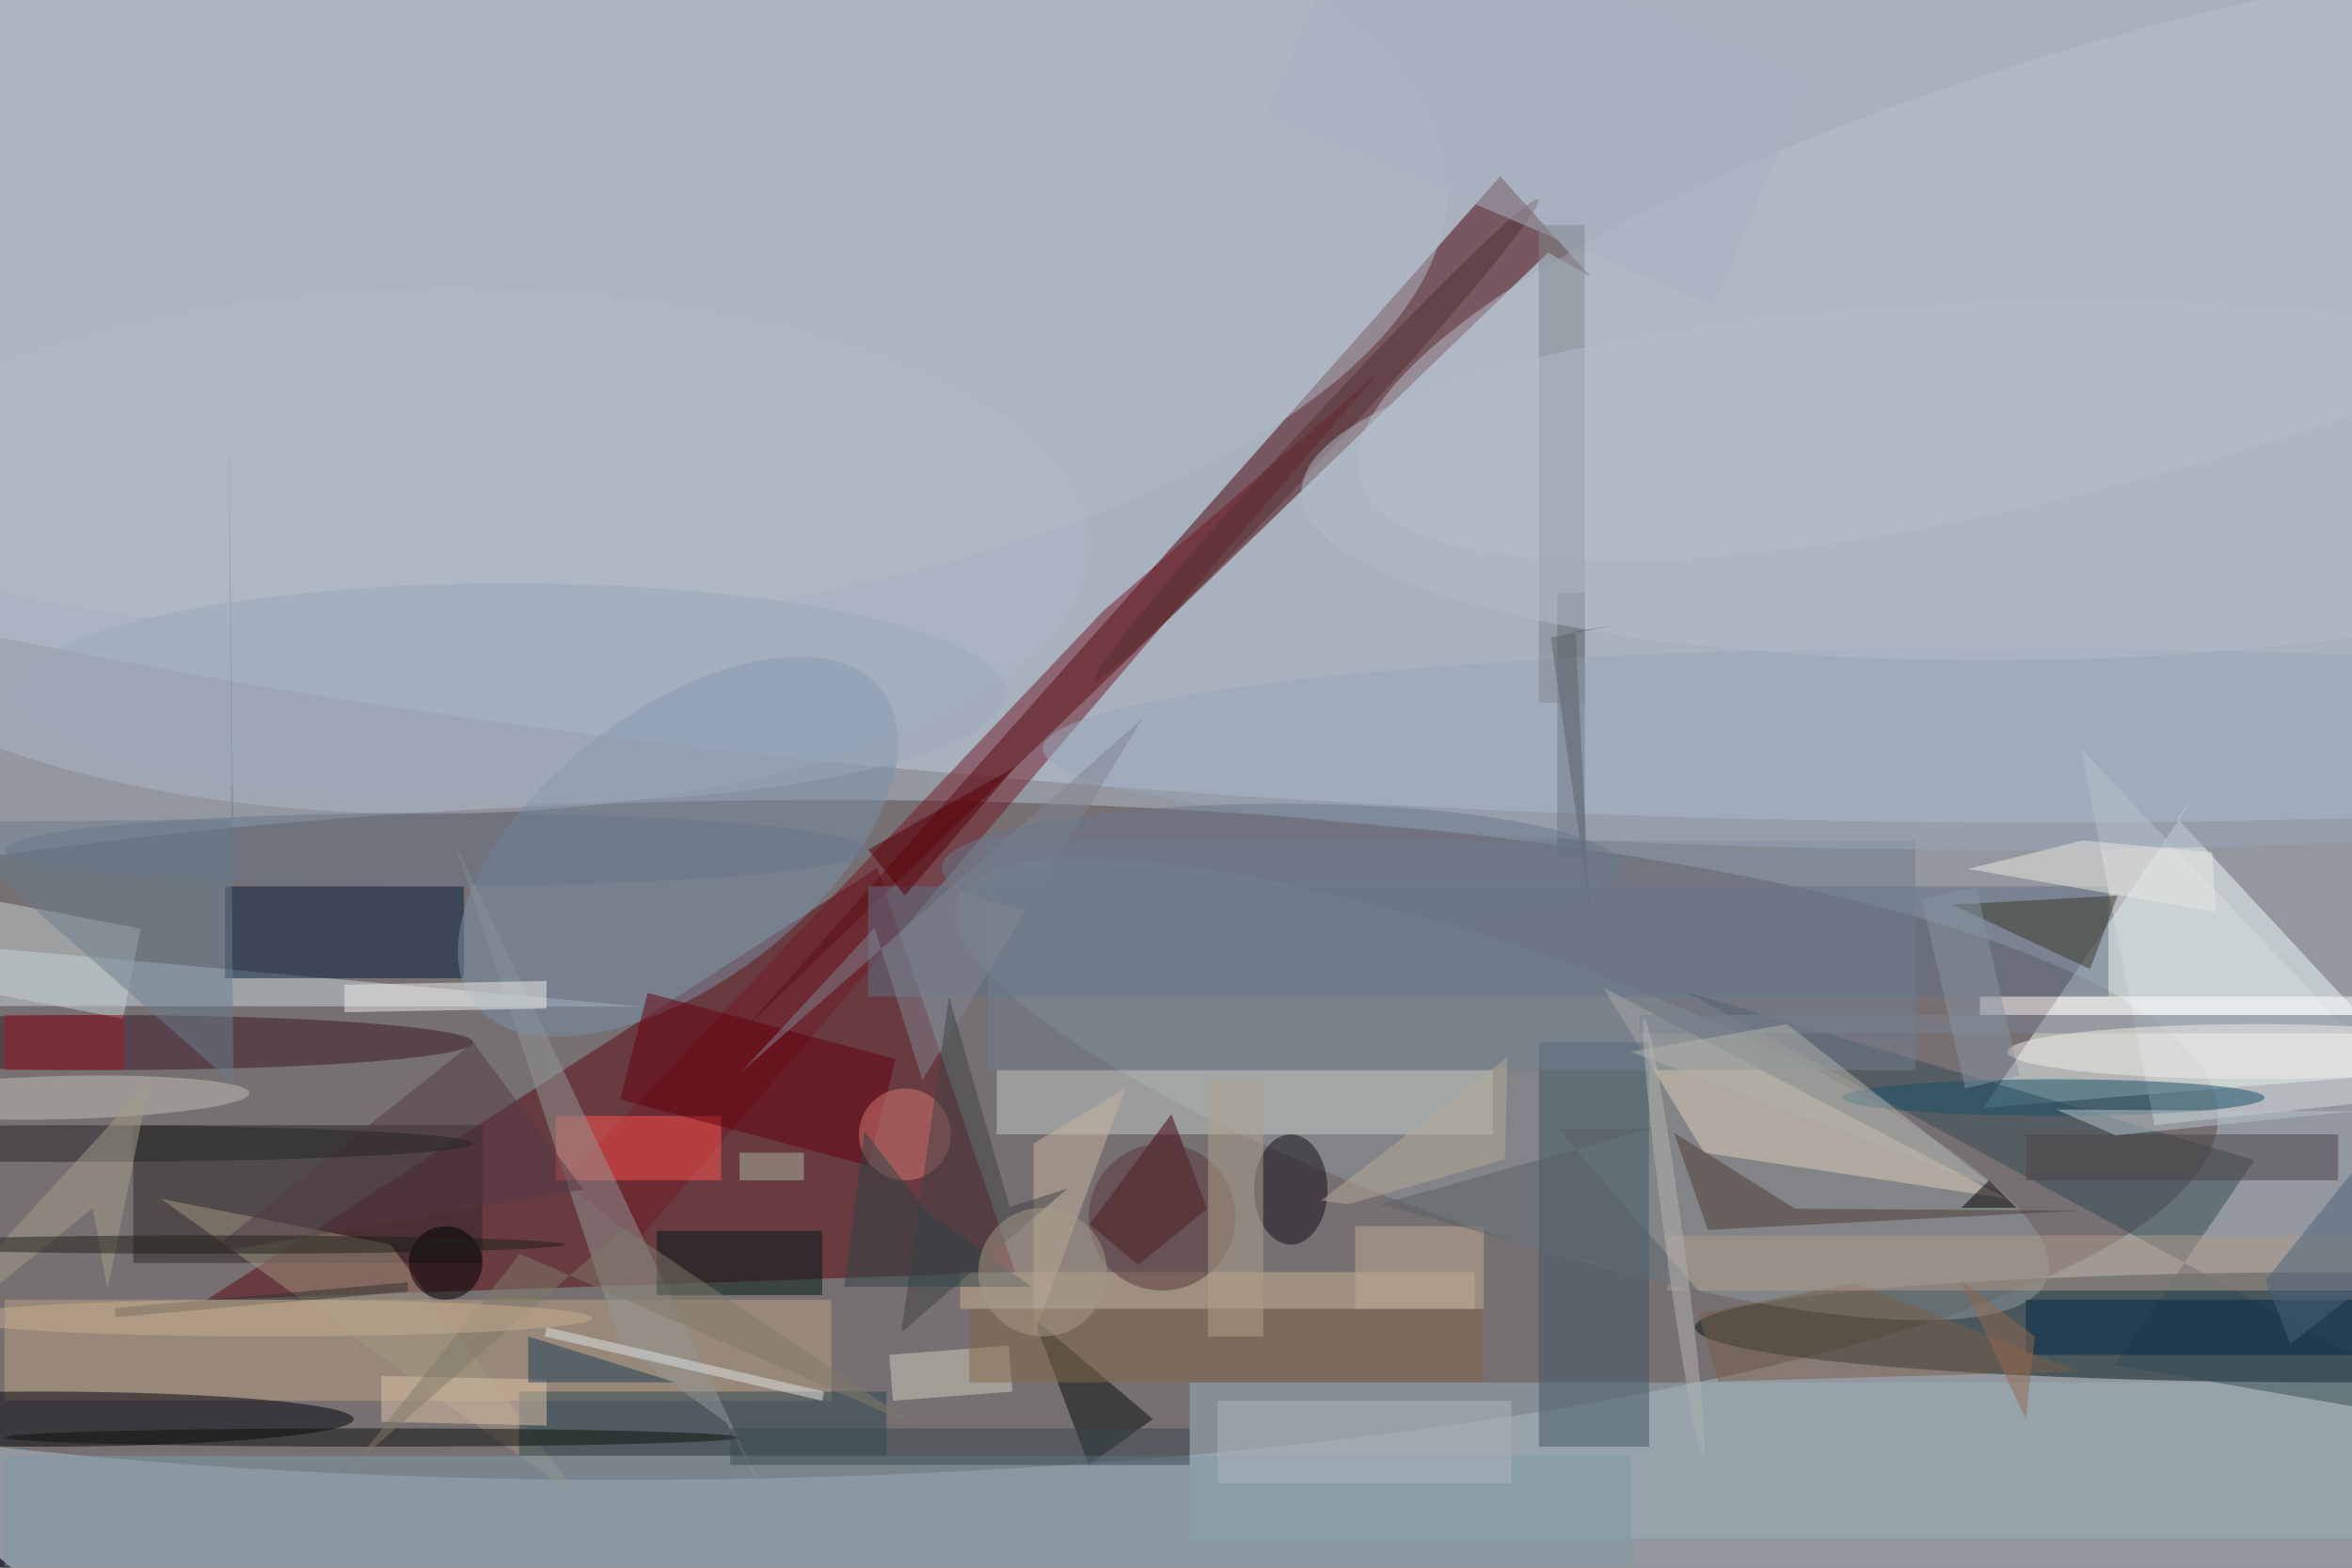 <svg xmlns="http://www.w3.org/2000/svg" viewBox="0 0 1800 1200"><defs/><filter id="a"><feGaussianBlur stdDeviation="12"/></filter><rect width="100%" height="100%" fill="#33343e"/><g filter="url(#a)"><g fill-opacity=".5" transform="translate(3.5 3.5) scale(7.031)"><circle r="1" fill="#f5fbff" transform="matrix(18.144 -154.878 234.291 27.447 175.3 76.8)"/><circle r="1" fill="#5b4a46" transform="matrix(.604 36.917 -162.226 2.653 78.7 123.6)"/><circle r="1" fill="#c1cddf" transform="matrix(254.788 10.405 -1.979 48.449 170 39.5)"/><path fill="#5b090e" d="M95 94l-73 47 88-3z"/><path fill="#460105" d="M162.8 18.7l9.8 10.9L168 27l-87.6 84.7z"/><ellipse cx="254" cy="144" fill="#00191d" rx="70" ry="6"/><path fill="#f1fcf9" d="M215.4 120.1l46.8-3.8-25.7-27.7 1.7-2.1z"/><circle r="1" fill="#909a9c" transform="matrix(59.328 20.611 -4.998 14.386 163 118.1)"/><path fill="#2b2725" d="M14 122h38v15H14z"/><path fill="#701b26" d="M60.8 128.1l8.1 6.5 80.5-94.4L119.6 66z"/><path fill="#baa380" d="M0 141h90v11H0z"/><ellipse cx="4" cy="154" fill="#00020b" rx="34" ry="3"/><path fill="#617184" d="M94 96h135v12H94z"/><path fill="#c8d7da" d="M-16 80.4l1 21.1 84.5 7.6-85.5-.1z"/><path fill="#031e3c" d="M24 96h26v10H24z"/><path fill="#c1cac6" d="M108 116h54v7h-54z"/><path fill="#decfb8" d="M218 130l-33-5-11-18z"/><path fill="#9bb0b6" d="M129 150h127v17H129z"/><path fill="#364c53" d="M244.9 125.8l-15.2 22.3 41.3 7.2-88.2-47.9z"/><path fill="#425966" d="M167 113h12v44h-12z"/><ellipse cx="11" cy="113" fill="#3a1626" rx="40" ry="3"/><path fill="#ff5450" d="M60 121h18v7H60z"/><circle r="1" fill="#b9c1cb" transform="rotate(163.9 114.5 30) scale(88.793 23.611)"/><circle r="1" fill="#acb8c7" transform="matrix(70.824 -.72 .291 28.609 47.4 59.5)"/><path fill="#070e0c" d="M118 159l-6-16 13 11z"/><path fill="#45010b" d="M118.1 132.8l8.9-12 3.9 10.3-7.5 6.1z"/><path fill="#a0977f" d="M17 130l25 5 21 28z"/><path fill="#474e56" d="M169 64h3v29h-3z"/><path fill="#2b4950" d="M56 151h40v7H56z"/><path fill="#d6dddd" d="M226 81l8 41 28-3z"/><path fill="#939695" d="M84.3 165.4l-5.7-11-11.5-8.3L48.9 91z"/><path fill="#707e8f" d="M107 91h101v25H107z"/><path fill="#3a3827" d="M212 98l15 7 3-8z"/><path fill="#c7b190" d="M104 138h56v4h-56z"/><path fill="#001915" d="M71 133.5h18v7H71z"/><ellipse cx="223" cy="119" fill="#165067" rx="23" ry="2"/><circle r="1" fill="#b2bbc6" transform="matrix(2.805 42.232 -101.02 6.71 56 25.7)"/><path fill="#7e9ba6" d="M0 158h177v12H0z"/><circle r="1" fill="#7b91a8" transform="matrix(9.014 11.753 -22.195 17.021 73.3 91.7)"/><path fill="#4e3d32" d="M185.4 133.4l-3.7-10.6 13.2 8.3 31 .2z"/><path fill="#002945" d="M220 141h36v6h-36z"/><path fill="#64000d" d="M97 114.8l-3 11.6-27-7.2 3-11.6z"/><circle r="1" fill="#c3c0b2" transform="matrix(-20.347 .497 -.057 -2.349 6.3 119)"/><path fill="#785e47" d="M201.4 139.2l-17 3.3 2.1 7.4 39.2-1.1z"/><path fill="#c8b6a1" d="M112 145v-21l10-6z"/><ellipse cx="140" cy="129" fill="#121117" rx="4" ry="6"/><path fill="#b09c8b" d="M181 134h75v6h-75z"/><ellipse cx="216" cy="81" fill="#98a7ba" rx="103" ry="11"/><path fill="#c7d0d0" d="M14.8 100.6l-1.9 9.8-15.7-3 1.9-9.8z"/><path fill="#edeee9" d="M37 109.7v-3l22-.4v3z"/><path fill="#dcc3a6" d="M41 154.3v-5l18 .4v5z"/><path fill="#4b4445" d="M220 123h34v5h-34z"/><ellipse cx="40" cy="156" fill="#0c100a" rx="40" ry="1"/><path fill="#7a828f" d="M178 110h78v2h-78z"/><circle cx="98" cy="123" r="5" fill="#d67970"/><path fill="#38484d" d="M79 155h50v4H79z"/><path fill="#818693" d="M94.7 100.5l5.2 16.6 23.9-39.3-43.6 38.4z"/><circle r="1" fill="#553032" transform="matrix(1.379 1.272 -24.12 26.139 142.8 47.4)"/><path fill="#fff" d="M215 108h41v2h-41z"/><path fill="#6a7f8f" d="M24.4 46.1l.5 42.6-32.4.3 32.4 28.5z"/><path fill="#e8e8e1" d="M240.7 98.8l-.4-6.5-14.1-1.3-12.5 3.1z"/><path fill="#cfccbc" d="M109.7 151l-13 1-.4-5 13-1z"/><path fill="#a9b3c3" d="M147.9-12.8L196.7 8 186 32.8 137.3 12z"/><path fill="#404344" d="M109.4 130.9l6.3-2-18.1 15.7 5.2-36.6z"/><path fill="#dde4e7" d="M58.8 145l.2-1 30.2 7-.2 1z"/><ellipse cx="55" cy="75" fill="#9ca9bb" rx="54" ry="12"/><path fill="#1a3c54" d="M57 145v5h16z"/><circle cx="48" cy="137" r="4"/><path fill="#533a46" d="M51 113l-29 23 41-7z"/><ellipse cx="7" cy="124" fill="#252427" rx="44" ry="2"/><path fill="#a39e89" d="M-16 151.9l31.8-34.7-4.6 22.7-1.6-8.9z"/><path fill="#826847" d="M105 142h56v8h-56z"/><path fill="#c2ac92" d="M147 133h14v9h-14z"/><path fill="#b3b3ab" d="M194 111l-17 3 40 15z"/><path fill="#4b627a" d="M246.1 138.9l2.7 6.9 22.2-17.2-5.8-13.5z"/><path fill="#313231" d="M12 141.9l31.9-2.8v1l-31.8 2.8z"/><path fill="#83888e" d="M167 24h5v52h-5z"/><circle r="1" fill="#b3bdc8" transform="matrix(.315 19.464 -79.733 1.292 220.9 51.9)"/><path fill="#596166" d="M149.7 130.6l34.9 9.7-15.6-18h10.5z"/><ellipse cx="245" cy="114" fill="#f3ede7" rx="27" ry="3"/><circle r="1" fill="#b0b5b0" transform="matrix(-3.2 -23.877 .991 -.133 181.7 134.3)"/><path fill="#817a69" d="M56.1 136l43.2 18.8-31.9-21.6-29.5 25.9z"/><path fill="#94694e" d="M213 139l8 6-1 9z"/><path fill="#2f4246" d="M100.3 131.3l-6.7-8.6-2.2 16.9h20.4z"/><path fill="#540003" d="M94 92l16-9-12 14z"/><ellipse cx="47" cy="92" fill="#66788a" rx="47" ry="4"/><circle cx="126" cy="132" r="8" fill="#593938"/><path fill="#8895a2" d="M213.4 118l-4.7-20.6 5.9-1.3 4.7 20.5z"/><path fill="#acb3ba" d="M132 152h32v9h-32z"/><path fill="#020004" d="M213 131h6l-3-3z"/><path fill="#5d6268" d="M175.2 67.6l-6.9 1.3 4.2 29.3-1.5-30z"/><circle cx="113" cy="138" r="7" fill="#a79a88"/><path fill="#b6c6cc" d="M229.8 123.1l22.8-2.3 3.9-.3-33.2-.2z"/><path fill="#b0a28c" d="M131 117h6v28h-6z"/><ellipse cx="23" cy="135" fill="#1e2119" rx="38" ry="1"/><ellipse cx="29" cy="143" fill="#c6ad90" rx="35" ry="2"/><path fill="#991b25" d="M0 110h13v6H0z"/><path fill="#aab79f" d="M80 125h7v3h-7z"/><ellipse cx="139" cy="94" fill="#6a798c" rx="37" ry="7"/><path fill="#b4aa99" d="M146.3 130.6l17-4.9.3-11.1-20.3 15.6z"/></g></g></svg>